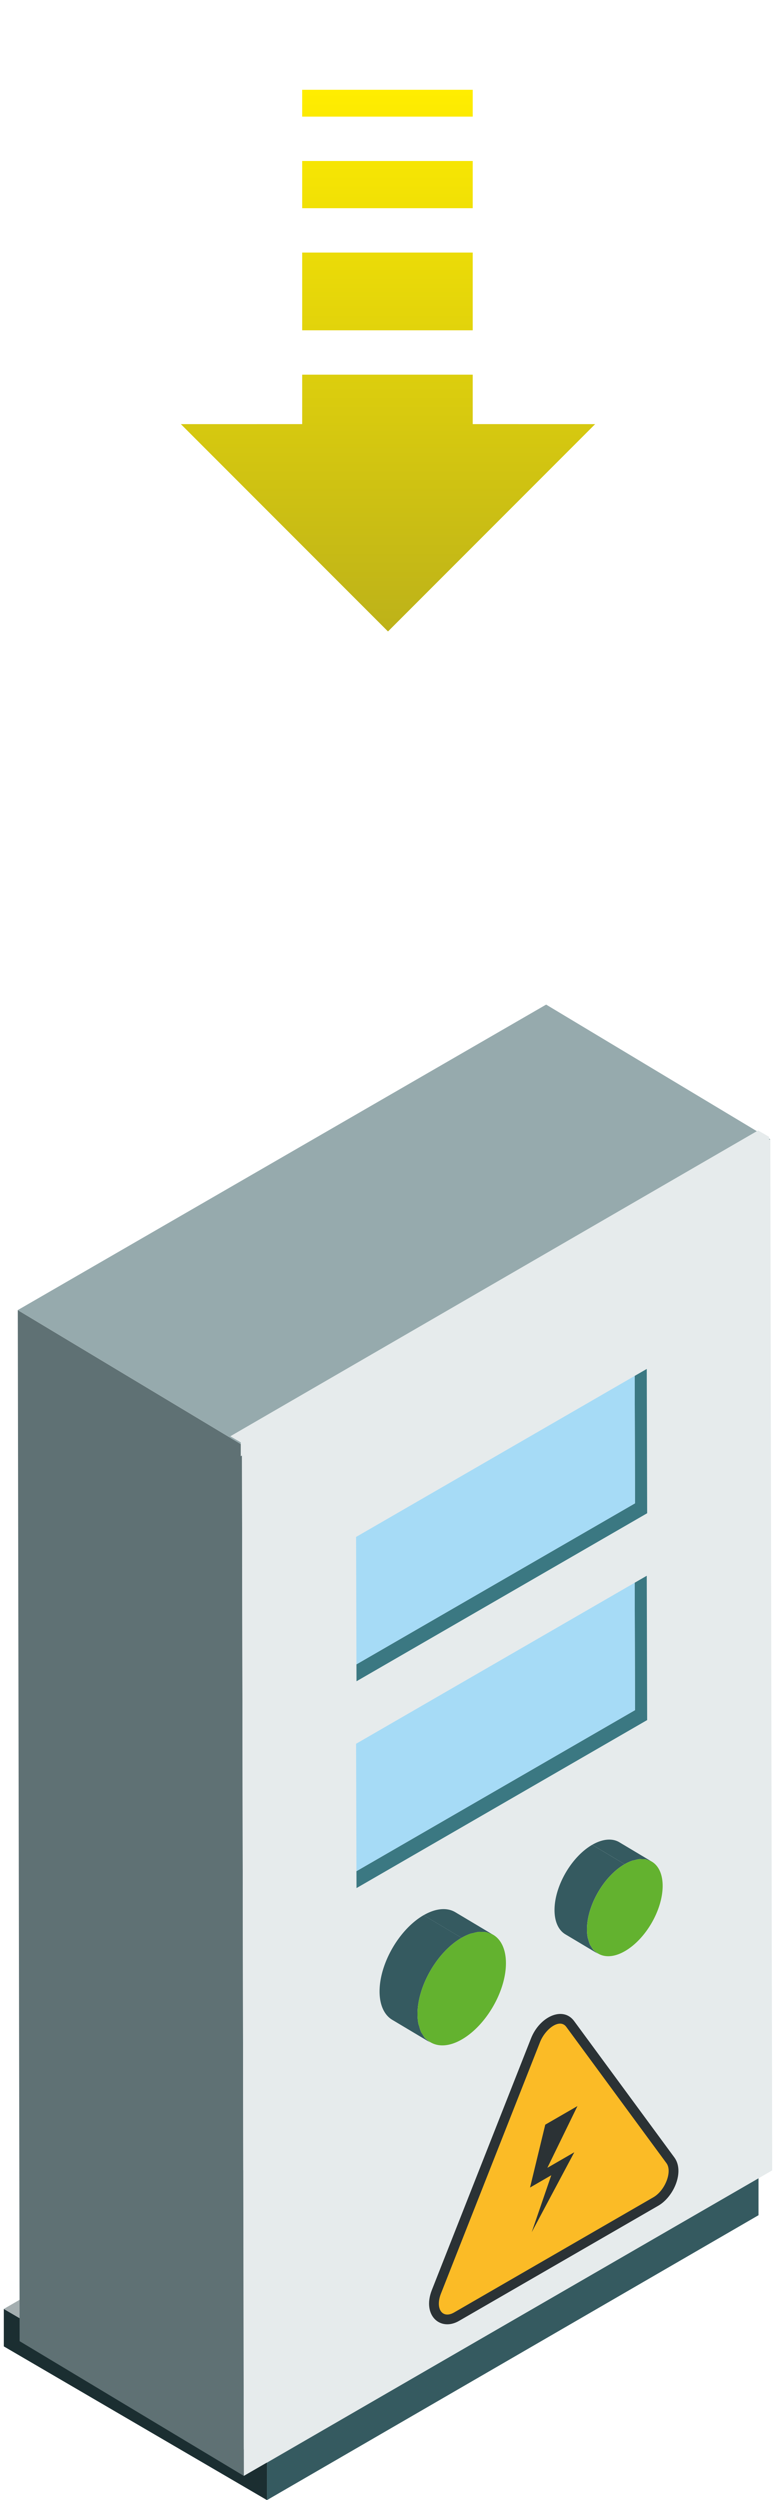 <svg xmlns="http://www.w3.org/2000/svg" xmlns:xlink="http://www.w3.org/1999/xlink" viewBox="0 0 186.466 600"><defs><style>.cls-1{isolation:isolate;}.cls-2{fill:#1b2e31;}.cls-3{fill:#a4aeb0;}.cls-4{fill:#355a60;}.cls-5{fill:#5f7174;}.cls-6{fill:#96aaad;}.cls-7{fill:#e6ebec;}.cls-8{fill:#3b7882;}.cls-9{fill:#a6dbf6;}.cls-10{fill:#63b22f;}.cls-11{fill:#2b3235;}.cls-12{fill:#fbbb26;}.cls-13{fill:url(#Degradado_sin_nombre_91);}</style><linearGradient id="Degradado_sin_nombre_91" x1="93.233" y1="151.546" x2="93.233" y2="21.546" gradientUnits="userSpaceOnUse"><stop offset="0" stop-color="#bdb219"/><stop offset="0.997" stop-color="#ffed00"/></linearGradient></defs><g id="Capa_1" data-name="Capa 1"><g class="cls-1"><polygon class="cls-2" points="64.152 600 0.915 563.108 0.915 554.121 64.152 591.013 64.152 600"/><polygon class="cls-3" points="64.152 591.013 0.915 554.121 119.027 485.748 182.264 522.641 64.152 591.013"/><polygon class="cls-4" points="182.264 522.641 182.264 531.627 64.152 600 64.152 591.013 182.264 522.641"/></g><g class="cls-1"><polygon class="cls-5" points="58.59 594.186 4.717 561.859 4.271 314.409 58.141 346.734 58.59 594.186"/><polygon class="cls-6" points="58.141 346.734 4.271 314.409 131.232 241.093 185.105 273.419 58.141 346.734"/><polygon class="cls-7" points="185.105 273.419 185.551 520.87 58.59 594.186 58.141 346.734 185.105 273.419"/></g><polygon class="cls-7" points="55.34 344.69 182.167 271.296 184.811 272.835 184.811 276.272 57.852 349.478 57.852 346.148 55.34 344.69"/><polygon class="cls-8" points="155.507 363.16 155.41 328.532 152.51 330.203 152.598 360.777 85.653 399.429 85.667 403.484 155.507 363.16"/><polygon class="cls-9" points="152.51 330.203 85.565 368.85 85.653 399.429 152.598 360.777 152.51 330.203"/><polygon class="cls-8" points="155.507 412.795 155.41 378.167 152.51 379.838 152.598 410.412 85.653 449.064 85.667 453.119 155.507 412.795"/><polygon class="cls-9" points="152.51 379.838 85.565 418.486 85.653 449.064 152.598 410.412 152.51 379.838"/><path class="cls-4" d="M155.207,446.23a5.736,5.736,0,0,0-.927-.046,4.938,4.938,0,0,0-.624-.026,6.869,6.869,0,0,0-1.148.25c-.193.049-.373.06-.569.124a10.493,10.493,0,0,0-1.845.851l-7.79-4.649c2.531-1.46,4.829-1.6,6.482-.635l7.792,4.649-.021-.012a4.612,4.612,0,0,0-.764-.287A5.213,5.213,0,0,0,155.207,446.23Z"/><path class="cls-4" d="M142.3,442.734l7.79,4.649c-5.01,2.894-9.068,9.922-9.049,15.679a10.037,10.037,0,0,0,.189,1.99c.039.2.122.355.175.548a7.462,7.462,0,0,0,.356,1.1,4.928,4.928,0,0,0,.331.511,5.067,5.067,0,0,0,.507.776,4.7,4.7,0,0,0,.471.389,4.361,4.361,0,0,0,.62.511l-7.794-4.645c-1.63-.95-2.642-2.962-2.65-5.822C133.233,452.656,137.292,445.632,142.3,442.734Z"/><path class="cls-10" d="M142.1,467.208a4.62,4.62,0,0,1-.331-.511,7.462,7.462,0,0,1-.356-1.1c-.053-.193-.136-.348-.175-.548a10.037,10.037,0,0,1-.189-1.99c-.019-5.757,4.039-12.785,9.049-15.679a10.79,10.79,0,0,1,1.845-.851c.2-.064.376-.075.569-.124a6.869,6.869,0,0,1,1.148-.25,4.289,4.289,0,0,1,.624.026,5.736,5.736,0,0,1,.927.046,5.213,5.213,0,0,1,.586.219,4.612,4.612,0,0,1,.764.287c1.642.942,2.661,2.962,2.67,5.829.016,5.754-4.039,12.786-9.072,15.691-2.873,1.656-5.413,1.551-7.081.117a4.7,4.7,0,0,1-.471-.389A4.994,4.994,0,0,1,142.1,467.208Z"/><path class="cls-5" d="M150.094,447.383a10.493,10.493,0,0,1,1.845-.851A10.79,10.79,0,0,0,150.094,447.383Z"/><path class="cls-5" d="M154.28,446.184a5.736,5.736,0,0,1,.927.046A5.736,5.736,0,0,0,154.28,446.184Z"/><path class="cls-5" d="M153.656,446.158a6.869,6.869,0,0,0-1.148.25A6.869,6.869,0,0,1,153.656,446.158Z"/><path class="cls-5" d="M156.557,446.736a4.612,4.612,0,0,0-.764-.287A4.612,4.612,0,0,1,156.557,446.736Z"/><path class="cls-5" d="M141.765,466.7a4.62,4.62,0,0,0,.331.511A4.928,4.928,0,0,1,141.765,466.7Z"/><path class="cls-5" d="M142.6,467.984a4.7,4.7,0,0,0,.471.389A4.7,4.7,0,0,1,142.6,467.984Z"/><path class="cls-5" d="M141.234,465.052c.039.2.122.355.175.548C141.356,465.407,141.273,465.252,141.234,465.052Z"/><path class="cls-4" d="M116.873,463.709a6.725,6.725,0,0,0-1.083-.053,5.658,5.658,0,0,0-.73-.031,8.044,8.044,0,0,0-1.341.292c-.226.058-.436.071-.666.146a12.2,12.2,0,0,0-2.155,1l-9.106-5.434c2.958-1.707,5.644-1.871,7.576-.743l9.108,5.434-.024-.014a5.354,5.354,0,0,0-.894-.336A6.172,6.172,0,0,0,116.873,463.709Z"/><path class="cls-4" d="M101.792,459.624l9.106,5.434c-5.857,3.382-10.6,11.6-10.579,18.327a11.791,11.791,0,0,0,.221,2.325c.047.234.144.415.206.641a8.715,8.715,0,0,0,.416,1.282,5.513,5.513,0,0,0,.387.6,5.961,5.961,0,0,0,.592.907,5.508,5.508,0,0,0,.55.455,5.085,5.085,0,0,0,.726.6l-9.111-5.429c-1.905-1.11-3.088-3.463-3.1-6.805C91.189,471.221,95.933,463.011,101.792,459.624Z"/><path class="cls-10" d="M101.549,488.23a5.228,5.228,0,0,1-.387-.6,8.715,8.715,0,0,1-.416-1.282c-.062-.226-.159-.407-.206-.641a11.791,11.791,0,0,1-.221-2.325c-.022-6.73,4.722-14.945,10.579-18.327a12.489,12.489,0,0,1,2.155-1c.23-.075.44-.088.666-.146a8.044,8.044,0,0,1,1.341-.292,4.885,4.885,0,0,1,.73.031,6.725,6.725,0,0,1,1.083.053,6.172,6.172,0,0,1,.685.256,5.354,5.354,0,0,1,.894.336c1.918,1.1,3.11,3.463,3.121,6.814.018,6.725-4.722,14.944-10.6,18.34-3.358,1.936-6.327,1.813-8.277.137a5.508,5.508,0,0,1-.55-.455A5.813,5.813,0,0,1,101.549,488.23Z"/><path class="cls-5" d="M110.9,465.058a12.2,12.2,0,0,1,2.155-1A12.489,12.489,0,0,0,110.9,465.058Z"/><path class="cls-5" d="M115.79,463.656a6.725,6.725,0,0,1,1.083.053A6.725,6.725,0,0,0,115.79,463.656Z"/><path class="cls-5" d="M115.06,463.625a8.044,8.044,0,0,0-1.341.292A8.044,8.044,0,0,1,115.06,463.625Z"/><path class="cls-5" d="M118.452,464.3a5.354,5.354,0,0,0-.894-.336A5.354,5.354,0,0,1,118.452,464.3Z"/><path class="cls-5" d="M101.162,487.633a5.228,5.228,0,0,0,.387.6A5.513,5.513,0,0,1,101.162,487.633Z"/><path class="cls-5" d="M102.141,489.137a5.508,5.508,0,0,0,.55.455A5.508,5.508,0,0,1,102.141,489.137Z"/><path class="cls-5" d="M100.54,485.71c.047.234.144.415.206.641C100.684,486.125,100.587,485.944,100.54,485.71Z"/><path class="cls-11" d="M103.775,549.57l23.813-60.358c2.077-5.273,7.687-7.833,10.379-4.167l24.069,32.708c2.5,3.377-.106,9.43-3.847,11.591L110.3,556.99C105.787,559.6,101.379,555.651,103.775,549.57Z"/><path class="cls-12" d="M136.076,486.432l24.071,32.711c1.457,1.972-.3,6.533-3.132,8.17l-47.884,27.646c-2.836,1.637-4.609-.888-3.173-4.53l23.812-60.356C130.994,486.966,134.48,484.258,136.076,486.432Z"/><polygon class="cls-11" points="138.755 505.433 131.525 520.257 137.999 516.519 127.765 535.711 132.464 522.039 127.363 524.985 131.02 509.898 138.755 505.433"/></g><g id="arrow_event_critycal"><path class="cls-13" d="M113.589,89.919V101.78l29.418.008L93.231,151.546,43.459,101.788l29.153-.008V89.919Zm0-10.65V60.614H72.612V79.269Zm0-29.3V38.638H72.612V49.967Zm0-21.978V21.546H72.612v6.443Z"/></g></svg>